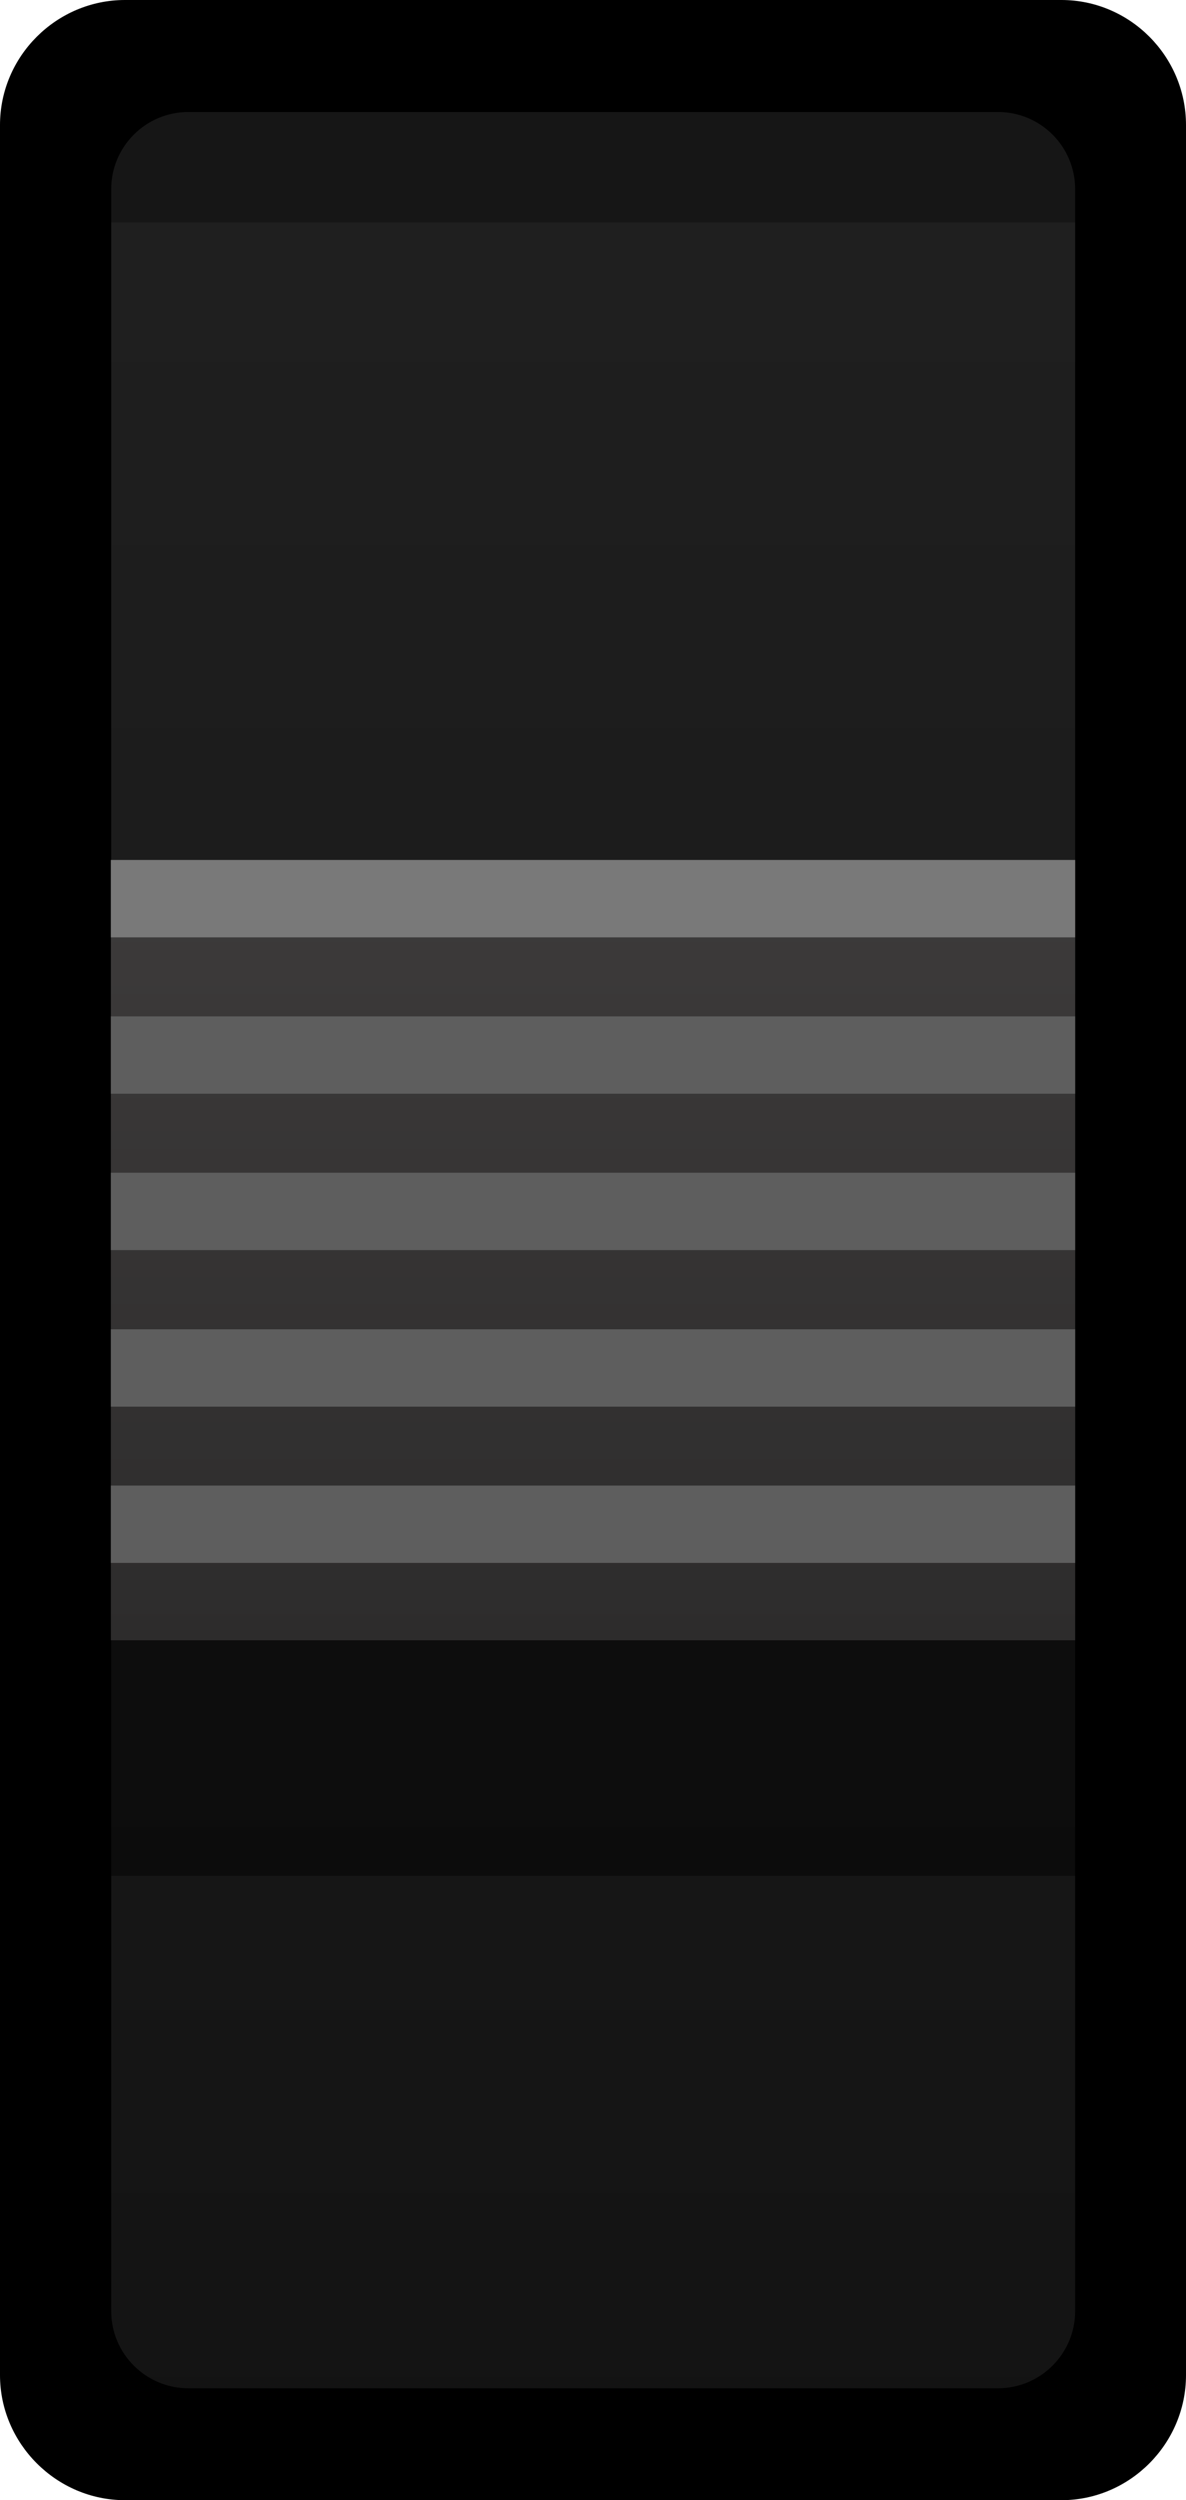 <?xml version="1.0" encoding="utf-8"?>
<!-- Generator: Adobe Illustrator 25.2.3, SVG Export Plug-In . SVG Version: 6.00 Build 0)  -->
<svg version="1.0"
	 id="svg258108" sodipodi:docname="CKSSThree_1.svg" xmlns:cc="http://creativecommons.org/ns#" xmlns:dc="http://purl.org/dc/elements/1.1/" xmlns:inkscape="http://www.inkscape.org/namespaces/inkscape" xmlns:rdf="http://www.w3.org/1999/02/22-rdf-syntax-ns#" xmlns:sodipodi="http://sodipodi.sourceforge.net/DTD/sodipodi-0.dtd" xmlns:svg="http://www.w3.org/2000/svg"
	 xmlns="http://www.w3.org/2000/svg" xmlns:xlink="http://www.w3.org/1999/xlink" x="0px" y="0px" width="13.457px"
	 height="28.348px" viewBox="0 0 13.457 28.348" enable-background="new 0 0 13.457 28.348" xml:space="preserve">
<sodipodi:namedview  bordercolor="#666666" borderopacity="1.0" fit-margin-bottom="0" fit-margin-left="0" fit-margin-right="0" fit-margin-top="0" id="base" inkscape:current-layer="layer1" inkscape:cx="10.922301" inkscape:cy="16.956782" inkscape:document-units="mm" inkscape:pageopacity="0.0" inkscape:pageshadow="2" inkscape:window-height="882" inkscape:window-maximized="0" inkscape:window-width="1600" inkscape:window-x="0" inkscape:window-y="18" inkscape:zoom="11.2" pagecolor="#ffffff" showgrid="false">
	</sodipodi:namedview>
<path id="path243332_1_" inkscape:connector-curvature="0" d="M-0,1.418C-0,0.637,0.641,0,1.418,0h10.625
	c0.777,0,1.414,0.637,1.414,1.418V26.93c0,0.777-0.637,1.418-1.414,1.418H1.418
	c-0.777,0-1.418-0.641-1.418-1.418V1.418z"/>
<linearGradient id="path243334_2_" gradientUnits="userSpaceOnUse" x1="6.73" y1="1.27" x2="6.73" y2="27.078">
	<stop  offset="0" style="stop-color:#3B3B3B"/>
	<stop  offset="1" style="stop-color:#242424"/>
</linearGradient>
<path id="path243334_1_" inkscape:connector-curvature="0" opacity="0.54" fill="url(#path243334_2_)" d="M11.324,1.27H2.137
	c-0.483,0-0.875,0.392-0.875,0.875v24.059c0,0.483,0.392,0.875,0.875,0.875h9.187
	c0.483,0,0.875-0.392,0.875-0.875V2.145C12.199,1.661,11.807,1.27,11.324,1.27z"/>
<rect x="0.73" y="0.805" opacity="0.3" width="12" height="1.717"/>
<rect x="0.636" y="17.722" opacity="0.44" width="12" height="3.547"/>
<g>
	<linearGradient id="path5815_2_" gradientUnits="userSpaceOnUse" x1="6.728" y1="9.751" x2="6.728" y2="18.597">
		<stop  offset="0.006" style="stop-color:#3D3B3B"/>
		<stop  offset="1" style="stop-color:#2D2C2C"/>
	</linearGradient>
	<path id="path5815_1_" inkscape:connector-curvature="0" fill="url(#path5815_2_)" d="M1.258,9.751H12.199v8.847H1.258
		V9.751z"/>
	<path id="path5817_1_" inkscape:connector-curvature="0" fill="#5E5E5E" d="M1.258,13.297H12.199v0.877H1.258V13.297z"/>
	<path id="path5819_1_" inkscape:connector-curvature="0" fill="#5E5E5E" d="M1.258,16.844H12.199v0.877H1.258V16.844z"
		/>
	<path id="path5821_1_" inkscape:connector-curvature="0" fill="#5E5E5E" d="M1.258,15.072H12.199v0.877H1.258V15.072z"
		/>
	<path id="path5823_1_" inkscape:connector-curvature="0" fill="#5E5E5E" d="M1.258,11.524H12.199v0.877H1.258V11.524z"/>
	<path id="path5825_1_" inkscape:connector-curvature="0" fill="#797979" d="M1.258,9.751H12.199v0.877H1.258V9.751z"/>
</g>
</svg>
